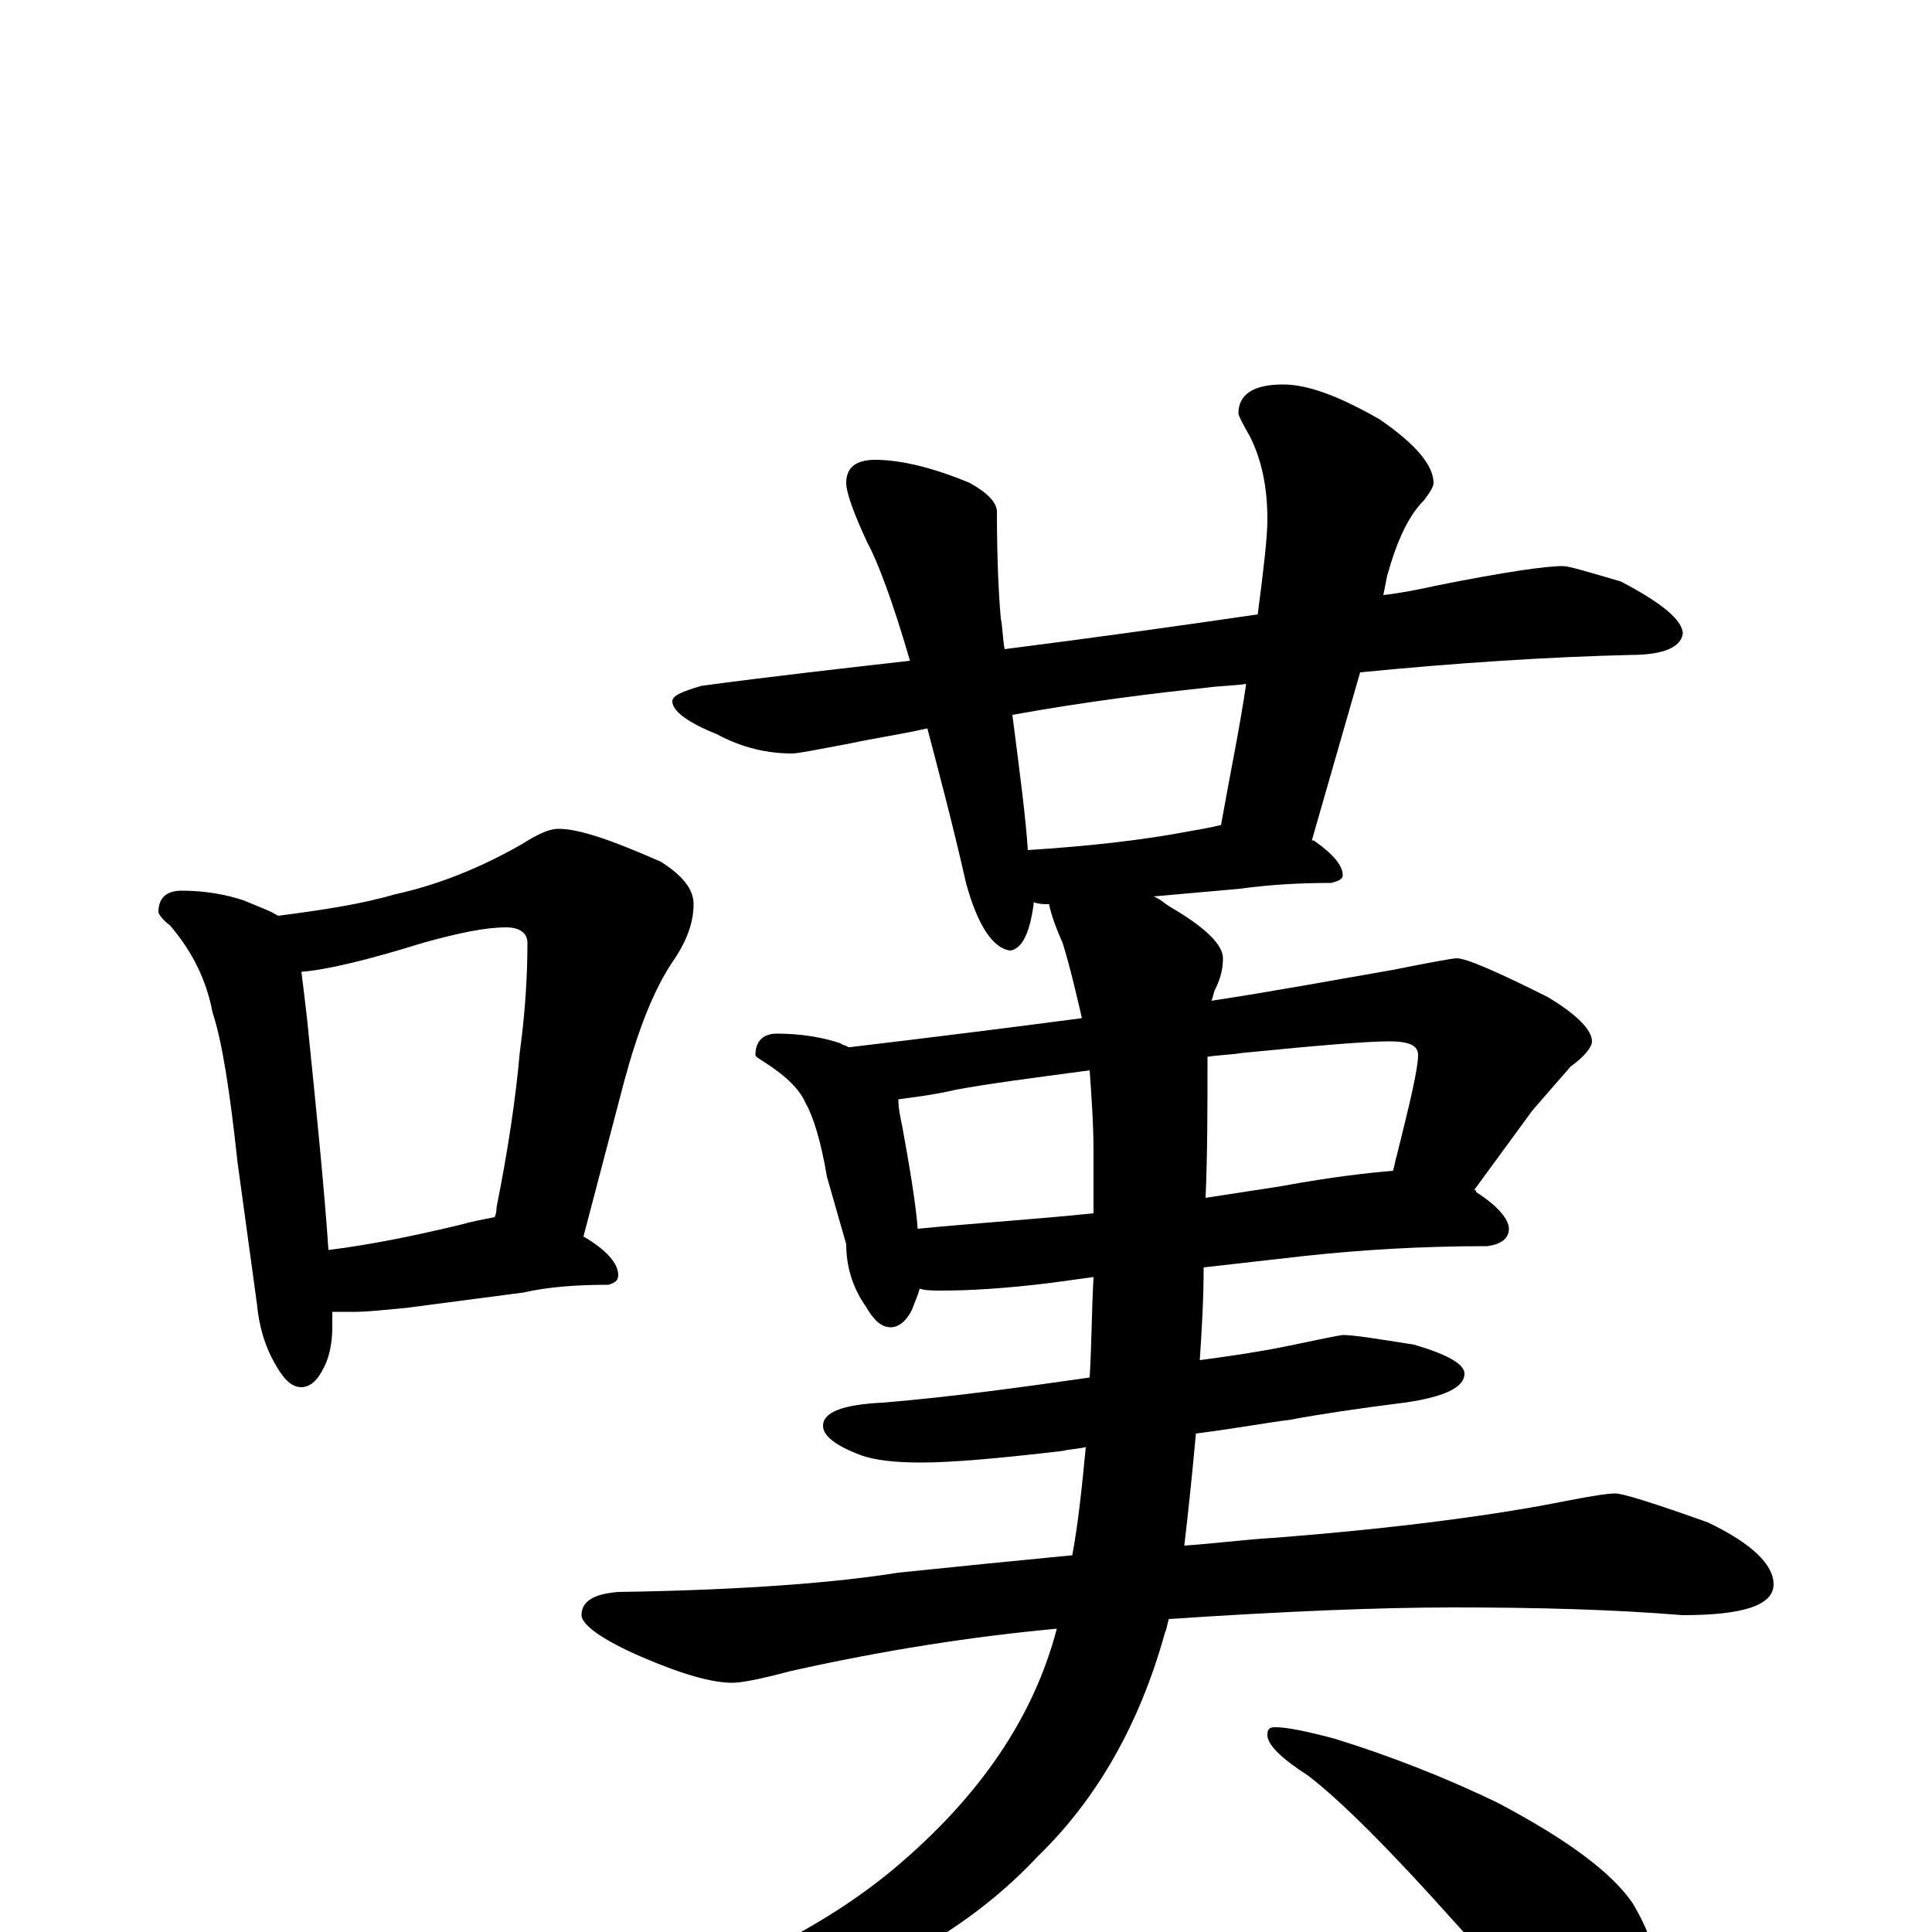 <?xml version="1.0" encoding="utf-8" ?>
<!DOCTYPE svg PUBLIC "-//W3C//DTD SVG 1.1//EN" "http://www.w3.org/Graphics/SVG/1.1/DTD/svg11.dtd">
<svg version="1.1" id="Layer_1" xmlns="http://www.w3.org/2000/svg" xmlns:xlink="http://www.w3.org/1999/xlink" x="0px" y="145px" width="1000px" height="1000px" viewBox="0 0 1000 1000" enable-background="new 0 0 1000 1000" xml:space="preserve">
<g id="Layer_1">
<path id="glyph" transform="matrix(1 0 0 -1 0 1000)" d="M94,539C106,539 117,537 126,534C133,531 139,529 144,526C167,529 187,532 204,537C227,542 249,551 270,563C278,568 284,571 289,571C300,571 317,565 342,554C353,547 359,540 359,532C359,522 355,512 348,502C338,487 330,466 323,440l-21,-80C314,353 320,346 320,340C320,337 318,336 315,335C299,335 284,334 271,331l-61,-8C199,322 190,321 184,321C179,321 175,321 172,321C172,318 172,316 172,313C172,304 170,296 167,291C164,285 160,282 156,282C151,282 147,286 143,293C137,303 134,314 133,325l-10,73C119,435 115,461 110,476C107,492 100,507 88,521C84,524 82,527 82,528C82,535 86,539 94,539M170,353C194,356 217,361 238,366C245,368 251,369 256,370C257,372 257,374 257,375C263,405 267,432 269,455C272,477 273,496 273,512C273,517 269,520 262,520C251,520 237,517 219,512C190,503 169,498 156,497C157,489 158,481 159,472C164,423 168,383 170,353M809,707C812,707 822,704 839,699C860,688 871,679 871,672C870,665 861,661 844,661C802,660 755,657 704,652l-25,-87l1,0C690,558 695,552 695,547C695,545 693,544 689,543C672,543 656,542 642,540l-45,-4C600,535 602,533 605,531C624,520 633,511 633,504C633,499 632,494 629,488C628,486 628,484 627,482C660,487 692,493 721,498C741,502 752,504 754,504C759,504 775,497 801,484C816,475 824,467 824,461C824,458 820,453 813,448C806,440 799,432 793,425l-30,-41C764,384 764,384 764,383C775,376 781,369 781,364C781,359 777,356 770,355C735,355 704,353 676,350l-53,-6C623,327 622,311 621,296C636,298 650,300 665,303C684,307 694,309 695,309C701,309 713,307 732,304C749,299 758,294 758,289C758,282 748,277 727,274C703,271 683,268 667,265C658,264 642,261 619,258C617,236 615,217 613,200C628,201 643,203 659,204C724,209 775,216 810,223C825,226 833,227 836,227C840,227 856,222 884,212C907,201 918,190 918,180C918,169 902,164 871,164C834,167 795,168 752,168C714,168 665,166 605,162C604,159 604,157 603,155C590,108 568,69 537,39C508,8 471,-15 426,-32C382,-47 345,-54 316,-54C303,-54 297,-53 297,-50C297,-48 303,-45 316,-41C377,-22 426,2 463,33C507,70 535,111 547,157C504,153 458,146 409,135C394,131 384,129 379,129C369,129 354,133 333,142C312,151 301,159 301,164C301,171 307,175 320,176C386,177 434,181 465,186C494,189 524,192 555,195C558,211 560,230 562,251C558,250 554,250 550,249C516,245 492,243 477,243C464,243 453,244 445,247C432,252 426,257 426,262C426,269 436,273 457,274C493,277 529,282 564,287C565,303 565,320 566,339l-22,-3C520,333 501,332 488,332C483,332 479,332 476,333C475,329 473,325 472,322C469,316 465,313 461,313C456,313 452,317 448,324C441,334 438,345 438,356l-10,35C425,409 421,422 417,429C414,436 407,443 396,450C393,452 391,453 391,454C391,461 395,465 402,465C415,465 426,463 435,460C436,459 438,459 439,458l1,0C482,463 522,468 560,473C557,486 554,499 550,512C546,521 544,527 543,532C540,532 538,532 535,533l0,-1C533,517 529,509 523,508C514,509 506,521 500,543C493,574 486,600 480,623C467,620 453,618 439,615C423,612 413,610 410,610C397,610 384,613 371,620C356,626 348,632 348,637C348,640 353,642 363,645C400,650 436,654 471,658C462,689 454,710 449,719C442,734 438,745 438,750C438,758 443,762 453,762C466,762 483,758 502,750C511,745 516,740 516,735C516,710 517,691 518,680C519,675 519,669 520,664C567,670 610,676 651,682C654,705 656,722 656,731C656,748 653,762 647,774C643,781 641,785 641,786C641,796 649,801 664,801C677,801 693,795 714,783C733,770 742,759 742,750C742,748 740,745 737,741C729,733 723,720 718,702l-2,-10C725,693 735,695 744,697C779,704 800,707 809,707M532,560C563,562 591,565 617,570C623,571 628,572 632,573C637,601 642,625 645,646C638,645 631,645 624,644C596,641 563,637 524,630C528,599 531,576 532,560M475,364C506,367 537,369 566,372C566,383 566,393 566,404C566,418 565,432 564,446C534,442 511,439 495,436C482,433 472,432 465,431C465,426 466,422 467,417C471,395 474,377 475,364M625,453C625,427 625,403 624,380C637,382 650,384 663,386C690,391 709,393 721,394C722,397 722,399 723,402C730,430 734,447 734,454C734,459 729,461 719,461C708,461 683,459 643,455C637,454 631,454 625,453M660,106C666,106 676,104 691,100C720,91 748,80 775,67C811,48 834,31 845,15C854,0 859,-15 859,-31C859,-38 857,-45 854,-53C851,-59 846,-62 840,-62C835,-62 828,-59 817,-53C800,-44 779,-24 753,5C720,42 694,68 677,81C663,90 656,97 656,102C656,105 657,106 660,106z"/>
</g>
</svg>

